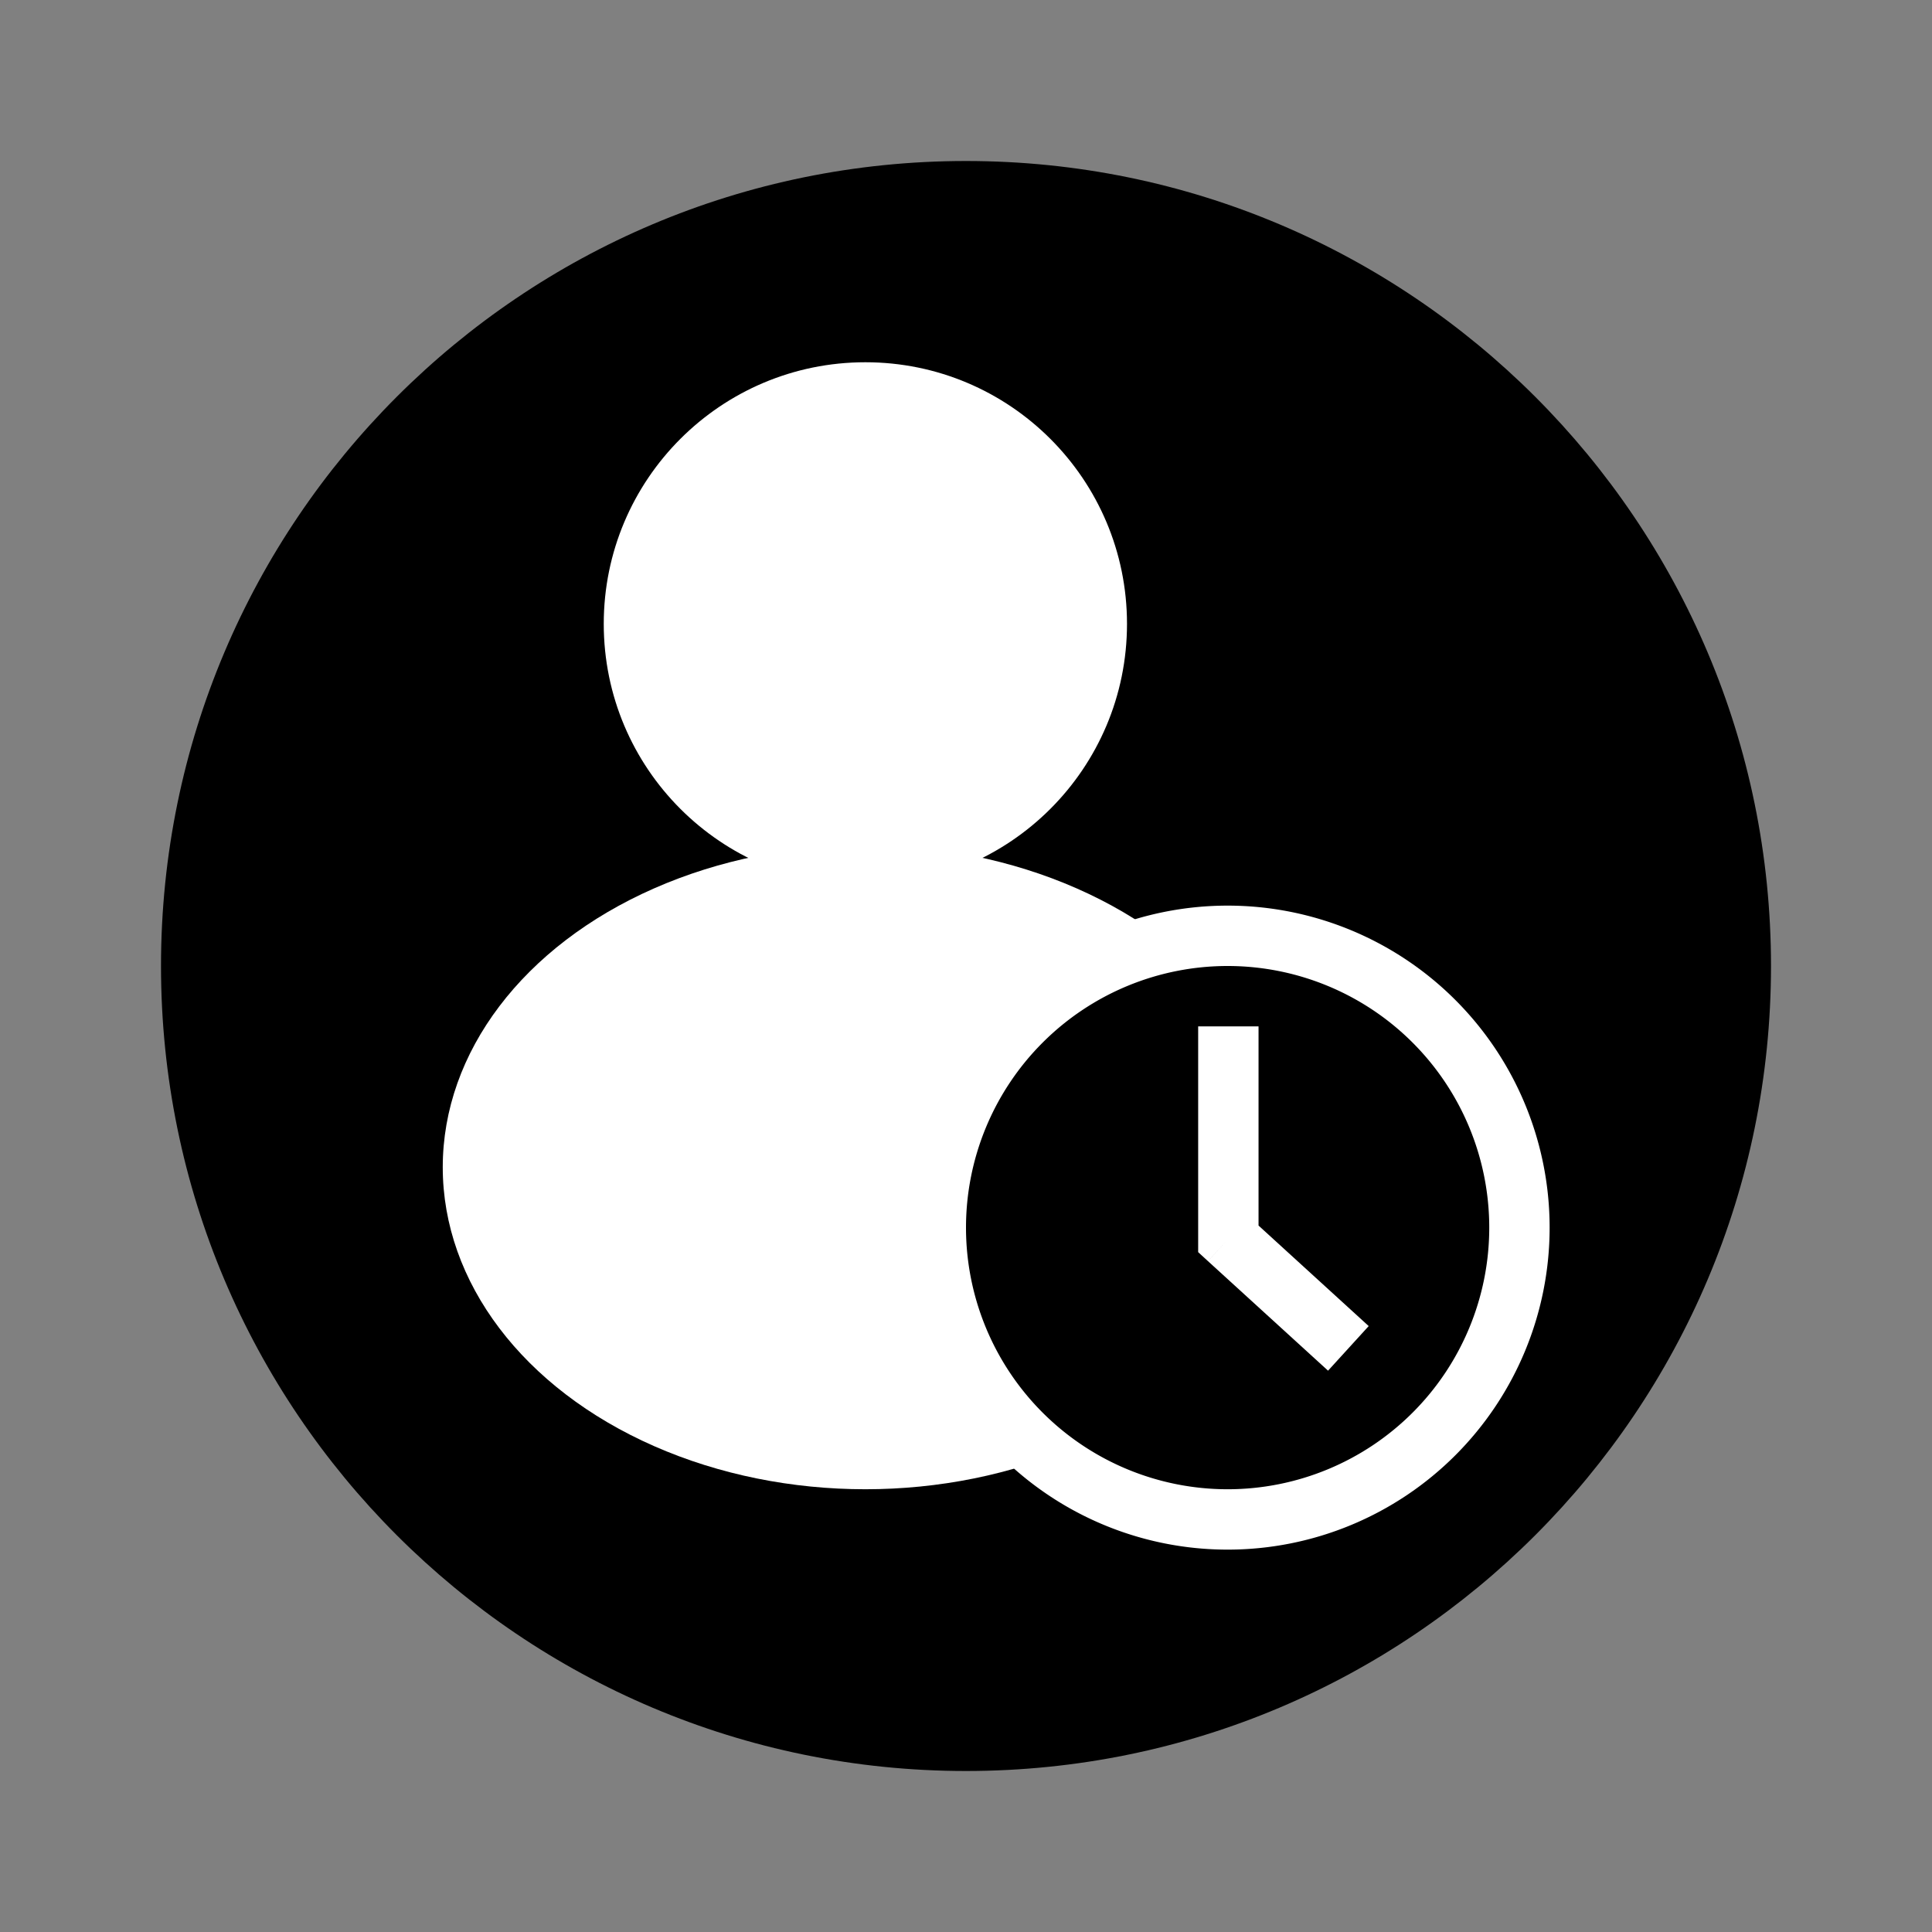<svg width="48" height="48" fill="none" xmlns="http://www.w3.org/2000/svg"><rect width="100%" height="100%" fill="#808080" stroke="none"/><path d="M24 48c13.255 0 24-10.745 24-24S37.255 0 24 0 0 10.745 0 24s10.745 24 24 24z"/><path d="M24 44c11.046 0 20-8.954 20-20S35.046 4 24 4 4 12.954 4 24s8.954 20 20 20z" fill="currentColor"/><ellipse cx="21.5" cy="29" rx="10.5" ry="8" fill="#fff"/><circle cx="21.5" cy="15.5" r="6.5" fill="#fff"/><path d="M30.5 37.75a7.25 7.25 0 100-14.5 7.25 7.25 0 000 14.5z" fill="currentColor" stroke="#fff" stroke-width="1.5"/><path d="M30.518 30.779h-.75v.33l.244.224.506-.554zm-.506.554l2.983 2.721 1.01-1.108-2.982-2.721-1.01 1.108zm1.256-.554V25.5h-1.5v5.279h1.5z" fill="#fff"/></svg>